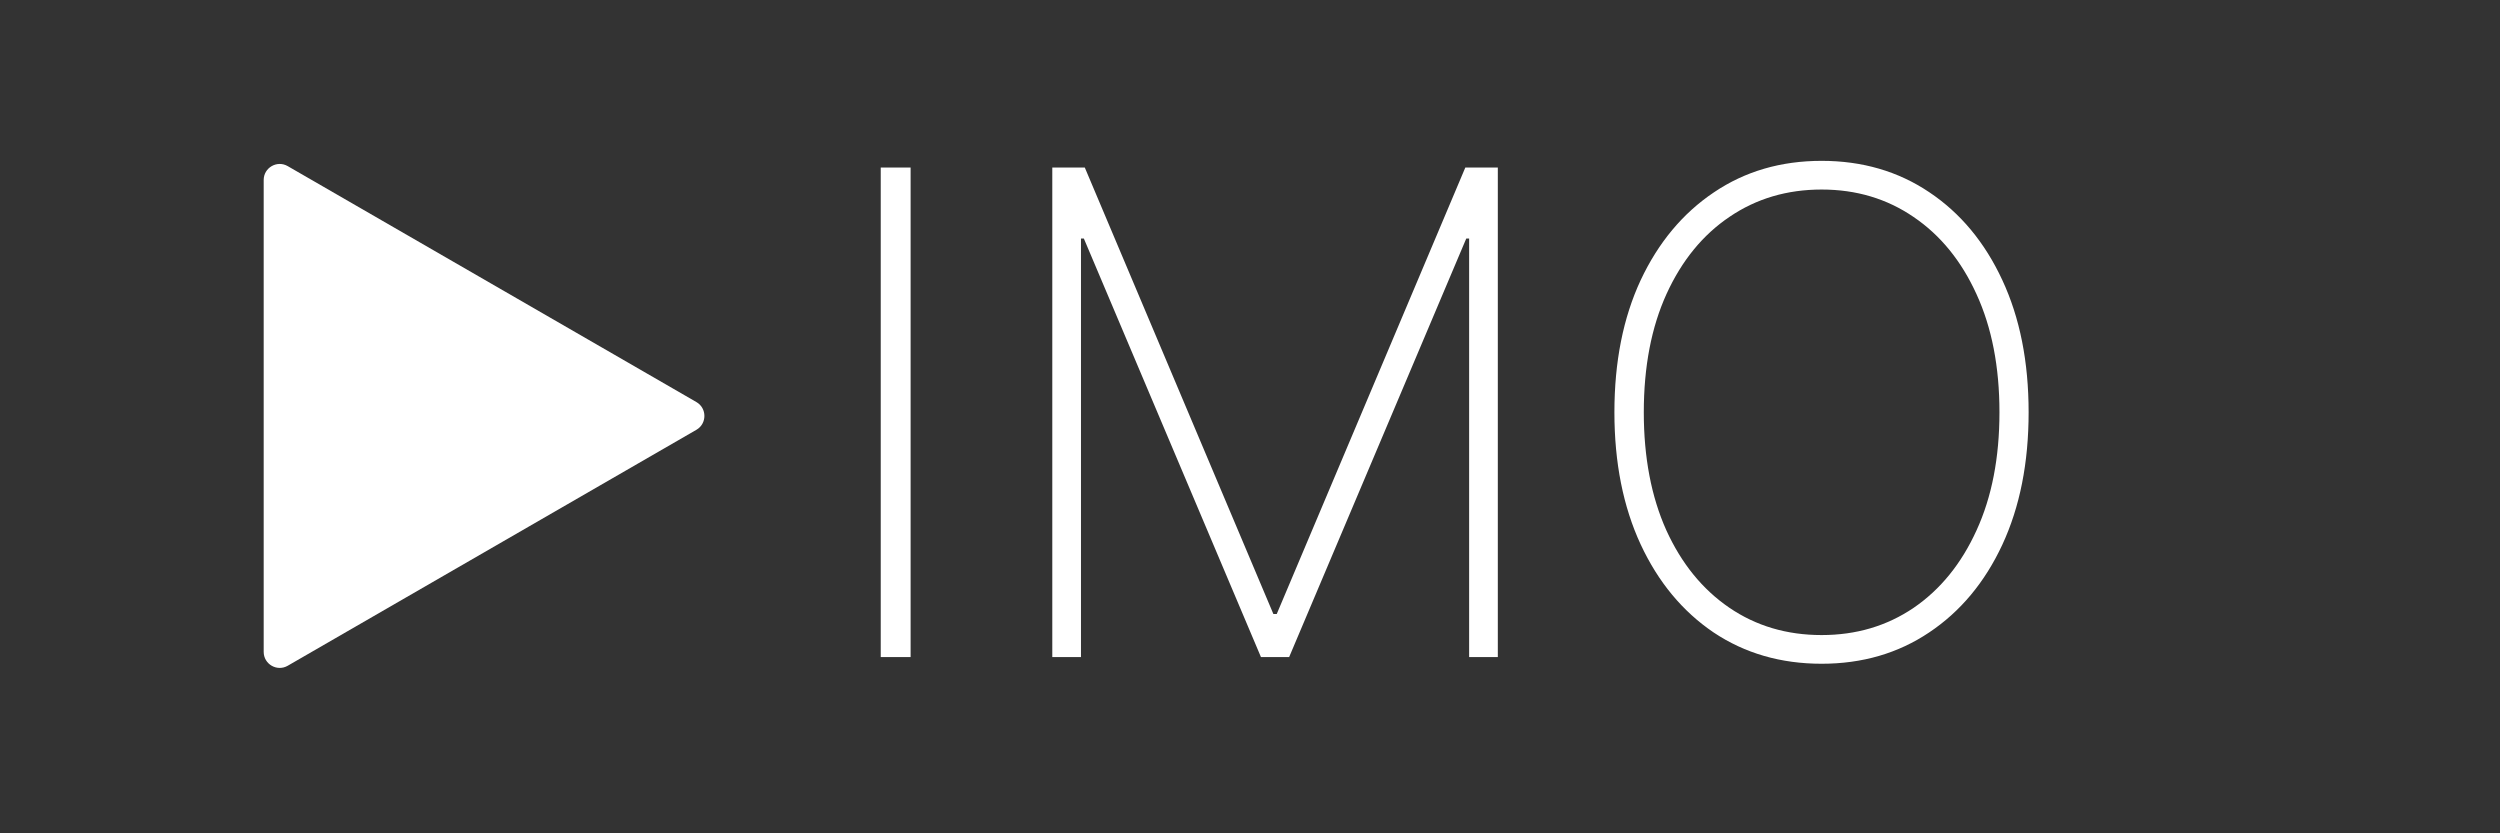 <svg width="156" height="52" viewBox="0 0 156 52" fill="none" xmlns="http://www.w3.org/2000/svg">
<rect x="0" y="0" width="156" height="52" fill="#333333" stroke="none"/>
<path d="M56.822 10.454V41H54.958V10.454H56.822ZM65.663 10.454H67.691L79.459 38.315H79.668L91.436 10.454H93.464V41H91.674V14.884H91.495L80.443 41H78.683L67.632 14.884H67.453V41H65.663V10.454ZM126.586 25.727C126.586 28.879 126.039 31.634 124.945 33.99C123.852 36.337 122.33 38.161 120.381 39.464C118.442 40.766 116.205 41.418 113.67 41.418C111.124 41.418 108.877 40.766 106.928 39.464C104.989 38.151 103.473 36.322 102.379 33.975C101.286 31.619 100.739 28.869 100.739 25.727C100.739 22.575 101.286 19.826 102.379 17.479C103.483 15.133 105.004 13.308 106.943 12.006C108.882 10.693 111.124 10.037 113.67 10.037C116.205 10.037 118.442 10.688 120.381 11.991C122.33 13.293 123.852 15.123 124.945 17.479C126.039 19.826 126.586 22.575 126.586 25.727ZM124.766 25.727C124.766 22.893 124.289 20.438 123.335 18.359C122.39 16.281 121.082 14.675 119.412 13.542C117.741 12.398 115.827 11.827 113.67 11.827C111.512 11.827 109.598 12.393 107.928 13.527C106.257 14.651 104.945 16.256 103.99 18.345C103.045 20.423 102.573 22.884 102.573 25.727C102.573 28.541 103.04 30.992 103.975 33.08C104.92 35.158 106.227 36.769 107.898 37.913C109.568 39.056 111.492 39.628 113.67 39.628C115.827 39.628 117.741 39.061 119.412 37.928C121.082 36.784 122.39 35.173 123.335 33.095C124.289 31.017 124.766 28.561 124.766 25.727Z" fill="white"/>
<path d="M16.454 11.232C16.454 10.462 17.288 9.981 17.954 10.366L43.455 25.088C44.121 25.473 44.121 26.436 43.455 26.82L17.954 41.543C17.288 41.928 16.454 41.447 16.454 40.677L16.454 11.232Z" fill="white"/>
</svg>

